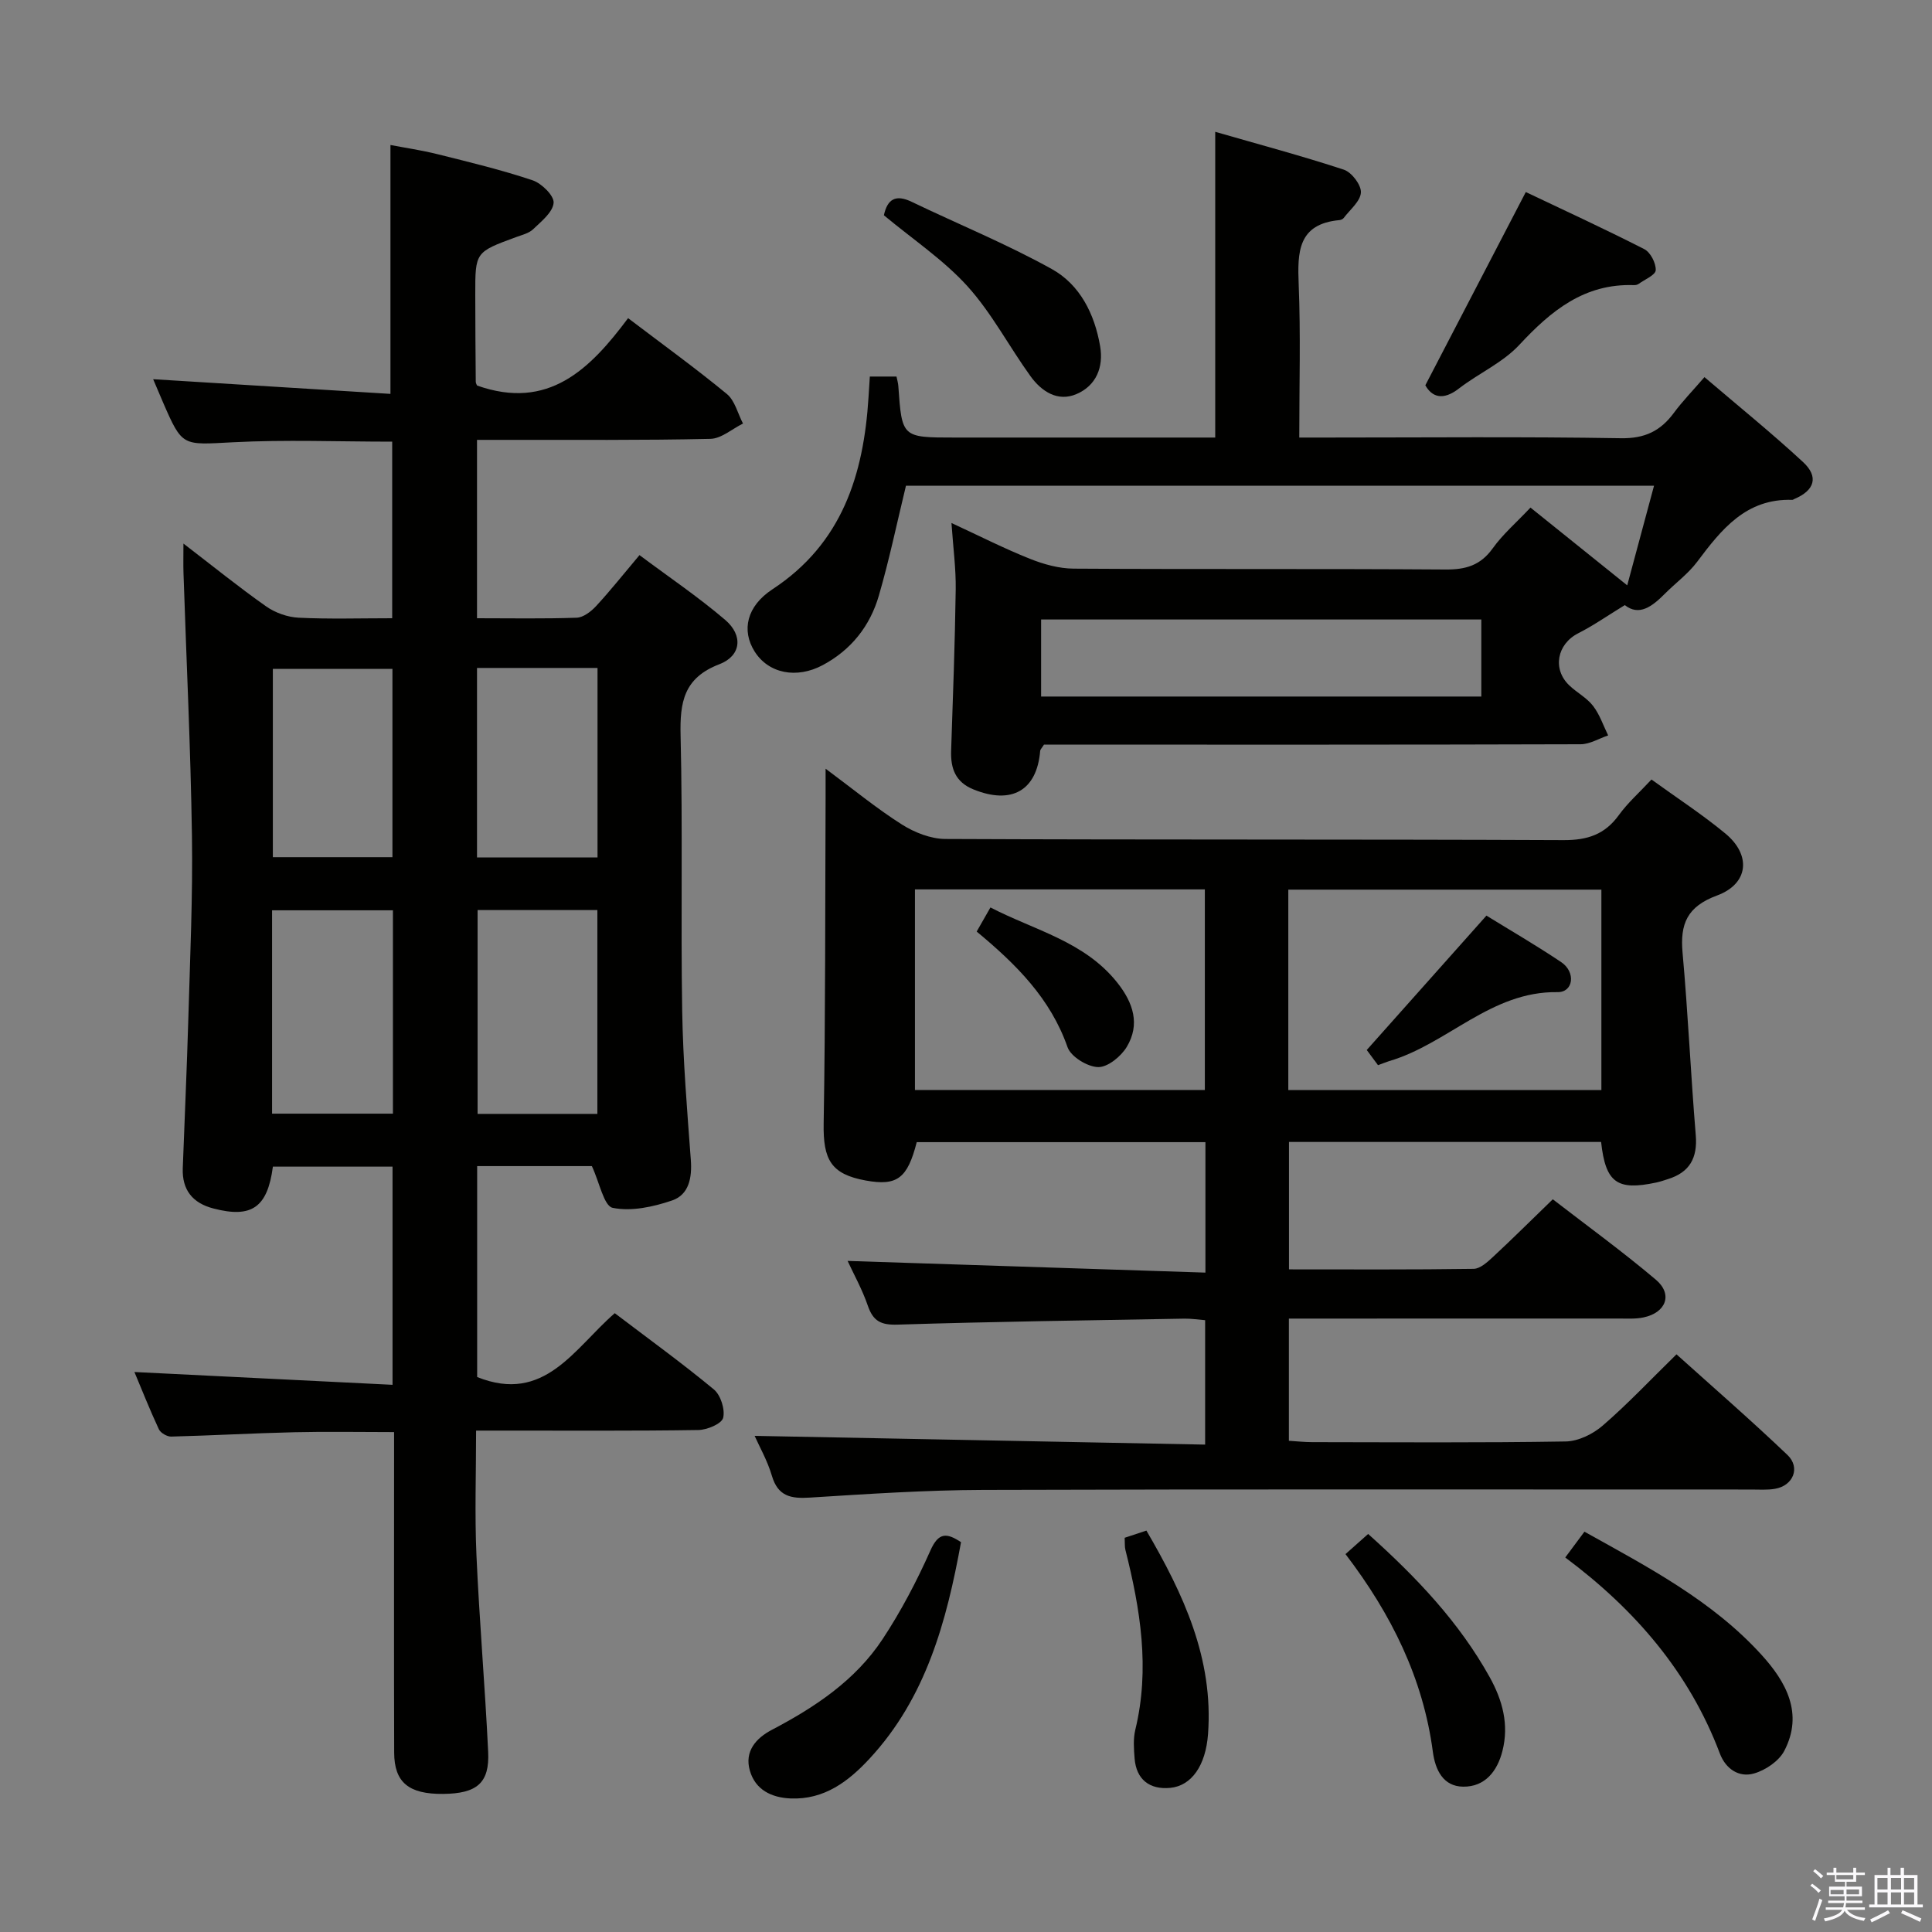<svg enable-background="new 0 0 400 400" viewBox="0 0 400 400" xmlns="http://www.w3.org/2000/svg"><rect x="0" y="0" width="400" height="400" fill="#808080" stroke="none"/><path d="m374.8 390.4.4-.4c.7.5 1.3 1 1.8 1.4l-.5.5c-.5-.6-1.1-1.1-1.7-1.5zm1 7.3-.6-.3c.5-1.4 1.1-2.8 1.5-4.3.2.1.4.2.6.3-.5 1.3-1 2.8-1.5 4.3zm-.4-10.3.4-.4c.4.3 1 .8 1.7 1.4l-.5.5c-.4-.5-1-1-1.6-1.5zm2.5.3h1.7v-1h.6v1h3.5v-1h.6v1h1.8v.5h-1.8v1.4h-2v1h3.2v2h-3.2v.9h3.3v.5h-3.4c0 .3-.1.6-.1.9h4v.5h-3.7c.7.9 1.9 1.5 3.8 1.7-.1.2-.2.4-.3.6-2.1-.4-3.5-1.1-4-2.1-.4 1-1.8 1.7-4 2.2-.1-.2-.2-.4-.3-.6 2.1-.4 3.4-1 3.8-1.8h-3.4v-.5h3.6c.1-.3.1-.6.2-.9h-3.3v-.5h3.4c0-.3 0-.6 0-.9h-3.2v-2h3.3v-1h-2.1v-1.4h-1.7v-.5zm1.1 3.5v1h2.7c0-.3 0-.4 0-.4 0-.2 0-.2 0-.2 0-.1 0-.2 0-.3h-2.7zm1.2-3v.9h3.5v-.9zm4.7 3h-2.6v.6.4h2.6z" fill="#fbfafc"/><path d="m393.6 386.7h.6v1.5h2.8v6.1h1.1v.6h-11.1v-.6h1.1v-6.1h2.7v-1.5h.6v1.5h2.1v-1.5zm-2.7 8.8.4.6c-1.2.6-2.5 1.3-3.8 1.9-.1-.2-.2-.4-.3-.6 1.2-.6 2.5-1.2 3.7-1.9zm-2.2-6.7v2.4h2.1v-2.4zm0 3v2.5h2.1v-2.5zm2.8-3v2.4h2.1v-2.4zm0 3v2.5h2.1v-2.5zm6 6.1c-1.4-.7-2.7-1.3-3.9-1.8l.3-.6c1.5.6 2.7 1.2 3.9 1.7zm-1.2-9.1h-2.1v2.4h2.1zm-2.1 3v2.5h2.1v-2.5z" fill="#fbfafc"/><g fill="#010100"><path d="m81.27 286.71c0-15.65 0-30.23 0-45.17-8.39 0-16.59 0-24.77 0-1.12 8.48-4.41 10.73-12.33 8.66-4.3-1.12-6.49-3.84-6.33-8.32.38-10.31.85-20.61 1.15-30.92.36-12.64.94-25.3.75-37.94-.27-18.13-1.15-36.24-1.75-54.36-.06-1.75-.01-3.51-.01-6.12 6.09 4.67 11.48 9.04 17.14 13.02 1.88 1.32 4.43 2.22 6.72 2.33 6.31.31 12.64.11 19.36.11 0-12.32 0-24.36 0-36.56-11.15 0-22.12-.44-33.04.13-10.41.54-10.39.99-14.42-8.29-.77-1.77-1.51-3.55-2.03-4.77 16.48 1.02 32.8 2.03 49.13 3.04 0-17.77 0-34.33 0-51.53 2.91.56 6.4 1.07 9.81 1.92 6.58 1.64 13.2 3.24 19.62 5.39 1.87.63 4.47 3.19 4.35 4.66-.16 1.95-2.54 3.84-4.24 5.47-.9.86-2.35 1.19-3.59 1.65-8.39 3.09-8.4 3.09-8.39 11.87.01 6 .04 12 .1 18 0 .46.33.91.3.85 14.72 5.19 23.33-3.35 31.24-13.96 7.12 5.41 13.95 10.35 20.45 15.7 1.66 1.37 2.25 4.04 3.34 6.12-2.25 1.11-4.48 3.12-6.75 3.17-14.16.32-28.33.19-42.49.21-1.82 0-3.64 0-5.83 0v36.93c7.04 0 13.84.13 20.64-.11 1.37-.05 2.96-1.27 3.99-2.38 2.93-3.16 5.61-6.55 9.01-10.58 5.99 4.48 12.14 8.63 17.74 13.41 3.76 3.21 3.33 7.44-1.2 9.18-7.39 2.83-8.2 7.86-8.03 14.79.46 18.99.02 38 .33 56.99.17 10.3 1.03 20.59 1.79 30.87.27 3.68-.4 7.18-3.87 8.37-3.9 1.33-8.44 2.32-12.31 1.53-1.82-.37-2.72-5.24-4.31-8.64-7.15 0-15.26 0-23.75 0v43.67c13.96 5.6 20.09-5.93 28.49-13.22 6.92 5.26 13.89 10.3 20.51 15.78 1.42 1.17 2.36 4.15 1.93 5.89-.31 1.23-3.31 2.49-5.13 2.52-13.33.21-26.66.11-40 .12-1.81 0-3.62 0-6.02 0 0 8.82-.3 17.28.07 25.7.6 13.62 1.78 27.21 2.43 40.83.31 6.43-2.33 8.62-9.31 8.69-7.13.07-10.13-2.37-10.15-8.55-.06-20-.02-40-.02-60 0-1.97 0-3.94 0-6.36-7.23 0-13.97-.13-20.71.03-8.48.2-16.96.68-25.44.9-.86.02-2.2-.76-2.55-1.52-1.88-4.03-3.52-8.18-5.06-11.85 17.78.87 35.42 1.75 53.44 2.65zm.08-98.24c-8.61 0-16.68 0-25.02 0v42.1h25.02c0-14.12 0-27.87 0-42.1zm17.53-.05v42.2h24.8c0-14.21 0-28.11 0-42.2-8.41 0-16.5 0-24.8 0zm-17.63-49.94c-8.55 0-16.75 0-24.76 0v38.99h24.76c0-13.24 0-26.12 0-38.99zm17.51 39.04h24.95c0-13.2 0-26.1 0-39.23-8.39 0-16.49 0-24.95 0z"/><path d="m249.57 263.48c0-9.74 0-18.17 0-27.01-19.97 0-39.86 0-59.77 0-1.92 7.51-4.06 9.13-10.57 7.94-7.19-1.31-8.83-4.31-8.7-11.82.38-22.44.3-44.89.4-67.33.01-1.63 0-3.26 0-6.11 5.74 4.26 10.55 8.23 15.79 11.55 2.62 1.66 5.99 2.99 9.03 3 42.65.19 85.31.05 127.97.24 4.95.02 8.55-1.17 11.45-5.19 1.83-2.53 4.23-4.65 6.75-7.36 5.2 3.77 10.49 7.2 15.32 11.2 5.38 4.46 4.8 10.39-1.74 12.81-6.2 2.29-7.69 5.87-7.14 11.89 1.13 12.56 1.69 25.18 2.73 37.75.39 4.73-1.29 7.7-5.79 9.09-.79.25-1.58.53-2.39.7-8.11 1.73-10.49.05-11.42-8.4-21.37 0-42.79 0-64.62 0v26.38c12.96 0 25.6.08 38.23-.11 1.36-.02 2.87-1.41 4.02-2.48 4.02-3.73 7.9-7.6 12.37-11.92 7.04 5.44 14.41 10.79 21.34 16.65 3.56 3.01 2.12 6.83-2.57 7.81-1.6.34-3.31.23-4.97.23-22.69.01-45.35.01-68.44.01v25.3c1.62.1 3.23.28 4.83.28 17.5.02 34.99.15 52.48-.14 2.61-.04 5.66-1.54 7.69-3.31 5.15-4.45 9.84-9.44 15.25-14.73 7.57 6.81 15.44 13.65 22.97 20.83 2.75 2.63 1.19 6.37-2.57 7.01-1.62.28-3.32.15-4.99.15-52.99.01-105.97-.09-158.96.08-11.96.04-23.92.84-35.86 1.59-3.92.25-6.62-.23-7.88-4.52-.92-3.13-2.59-6.04-3.57-8.26 30.98.6 61.96 1.2 93.27 1.81 0-9.17 0-17.25 0-25.76-1.42-.11-2.85-.34-4.27-.32-19.8.35-39.61.62-59.4 1.24-3.46.11-5.07-.72-6.17-3.93-1.16-3.38-2.93-6.54-4.18-9.26 24.68.81 49.06 1.6 74.08 2.42zm81.98-79.29c-21.91 0-43.21 0-64.82 0v41.49h64.82c0-13.89 0-27.46 0-41.49zm-142.12-.05v41.53h60.02c0-14.02 0-27.71 0-41.53-20.14 0-39.9 0-60.02 0z"/><path d="m336.4 125.28c-3.52 2.15-6.46 4.21-9.64 5.83-4.38 2.22-5.42 7.41-1.84 10.81 1.57 1.49 3.61 2.55 4.9 4.22 1.38 1.79 2.12 4.06 3.13 6.12-1.9.64-3.79 1.82-5.69 1.83-35.17.11-70.33.08-105.5.08-1.97 0-3.93 0-5.62 0-.46.73-.75.99-.78 1.27-.67 8.23-5.91 11.22-13.84 7.99-3.68-1.5-4.72-4.29-4.6-7.97.38-11.14.79-22.28.95-33.43.06-4.28-.52-8.56-.88-13.75 5.79 2.68 10.92 5.29 16.24 7.41 2.85 1.14 6.02 2.02 9.05 2.04 25.67.16 51.33 0 77 .18 4.19.03 7.24-.85 9.77-4.38 2.09-2.92 4.9-5.34 7.82-8.44 6.7 5.39 13.09 10.52 20.03 16.1 1.65-6.15 3.53-13.11 5.55-20.63-52.29 0-103.81 0-154.88 0-1.87 7.72-3.45 15.32-5.61 22.75-1.82 6.28-5.71 11.23-11.61 14.39-5.44 2.91-11.26 1.74-14.13-2.84-2.72-4.34-1.65-9.33 3.7-12.85 14.43-9.47 18.9-23.72 19.9-39.8.08-1.31.17-2.61.27-4.25h5.52c.14.71.34 1.34.38 1.98.75 10.65.75 10.65 11.66 10.65h48.5 5.45c0-21.15 0-41.73 0-63.3 9.01 2.6 17.9 4.97 26.63 7.84 1.61.53 3.61 3.15 3.53 4.71-.09 1.83-2.25 3.55-3.56 5.29-.18.24-.57.41-.88.44-8.62.8-8.71 6.61-8.44 13.33.42 10.3.12 20.64.12 31.69h5.6c20.33 0 40.67-.2 61 .14 4.95.08 8.18-1.5 10.95-5.24 1.77-2.4 3.87-4.55 6.34-7.41 6.92 5.91 13.87 11.53 20.41 17.58 3.3 3.05 2.39 5.88-1.76 7.63-.15.06-.31.2-.46.2-9.56-.31-14.65 6.08-19.69 12.81-1.87 2.5-4.51 4.42-6.74 6.67-2.61 2.62-5.31 4.65-8.25 2.31zm-29.71 2.98c-30.48 0-60.71 0-91.14 0v15.95h91.14c0-5.47 0-10.58 0-15.95z"/><path d="m324.07 322.46c1.37-1.84 2.54-3.41 3.97-5.34 13.23 7.37 26.47 14.28 36.66 25.49 5.08 5.58 8.74 12.14 4.73 19.86-1.11 2.14-3.89 4.03-6.29 4.71-3.12.9-5.87-.97-7.06-4.13-6.35-16.83-17.59-29.83-32.01-40.59z"/><path d="m295.1 79.77c7.11-13.66 13.74-26.41 20.8-40.01 7.65 3.64 16.17 7.56 24.53 11.82 1.28.65 2.44 2.91 2.37 4.36-.04 1-2.28 1.93-3.56 2.85-.25.18-.64.25-.96.24-10.26-.35-17.15 5.3-23.72 12.37-3.42 3.68-8.4 5.88-12.47 9.01-3.38 2.64-5.64 1.76-6.99-.64z"/><path d="m198.97 319.29c-3 16.47-7.26 32.22-18.94 44.82-4.39 4.74-9.4 8.53-16.35 8.24-3.95-.17-7.29-1.78-8.43-5.76-1.16-4.01 1.29-6.74 4.58-8.46 8.94-4.69 17.26-10.23 22.89-18.75 3.82-5.78 7.08-12.01 9.9-18.34 1.72-3.9 3.45-3.66 6.35-1.75z"/><path d="m183 44.57c.73-3.38 2.46-4.36 5.72-2.8 9.68 4.65 19.67 8.73 29.04 13.93 5.84 3.24 8.87 9.32 10.01 15.98.75 4.39-.85 8.19-4.92 9.92-3.88 1.65-7.22-.57-9.48-3.69-4.45-6.16-8.02-13.06-13.07-18.65-4.95-5.46-11.28-9.68-17.3-14.69z"/><path d="m283.26 317.59c10.08 9.03 18.84 18.28 25.16 29.64 2.68 4.82 4.02 9.84 2.65 15.26-1.05 4.19-3.6 7.48-8.15 7.42-4.16-.05-5.77-3.52-6.26-7.2-2.02-15.24-8.58-28.49-18.09-40.95 1.6-1.43 3.01-2.68 4.69-4.17z"/><path d="m232.85 318.38c1.64-.54 3.02-1 4.5-1.49 7.67 13.14 13.91 26.5 12.76 42.14-.48 6.49-3.4 10.71-7.84 11.13-4.29.4-7.01-1.76-7.36-6.06-.16-1.97-.31-4.07.14-5.96 3.07-12.65 1.05-24.98-2.05-37.27-.16-.63-.09-1.32-.15-2.49z"/><path d="m285.3 220.53c-.95-1.28-1.72-2.32-2.33-3.14 8.24-9.26 16.34-18.34 24.78-27.82 4.88 3.01 10.3 6.15 15.48 9.63 3.07 2.06 2.54 6.26-.76 6.21-13.8-.21-22.77 10.74-34.86 14.28-.63.2-1.24.46-2.31.84z"/><path d="m202.21 192.87c1-1.75 1.81-3.17 2.85-4.99 9.19 4.76 19.5 7.02 26.29 15.6 3.29 4.16 4.73 8.6 1.94 13.26-1.19 1.98-3.95 4.24-5.94 4.19-2.21-.05-5.64-2.15-6.33-4.13-3.52-10.05-10.57-17.1-18.81-23.93z"/></g></svg>